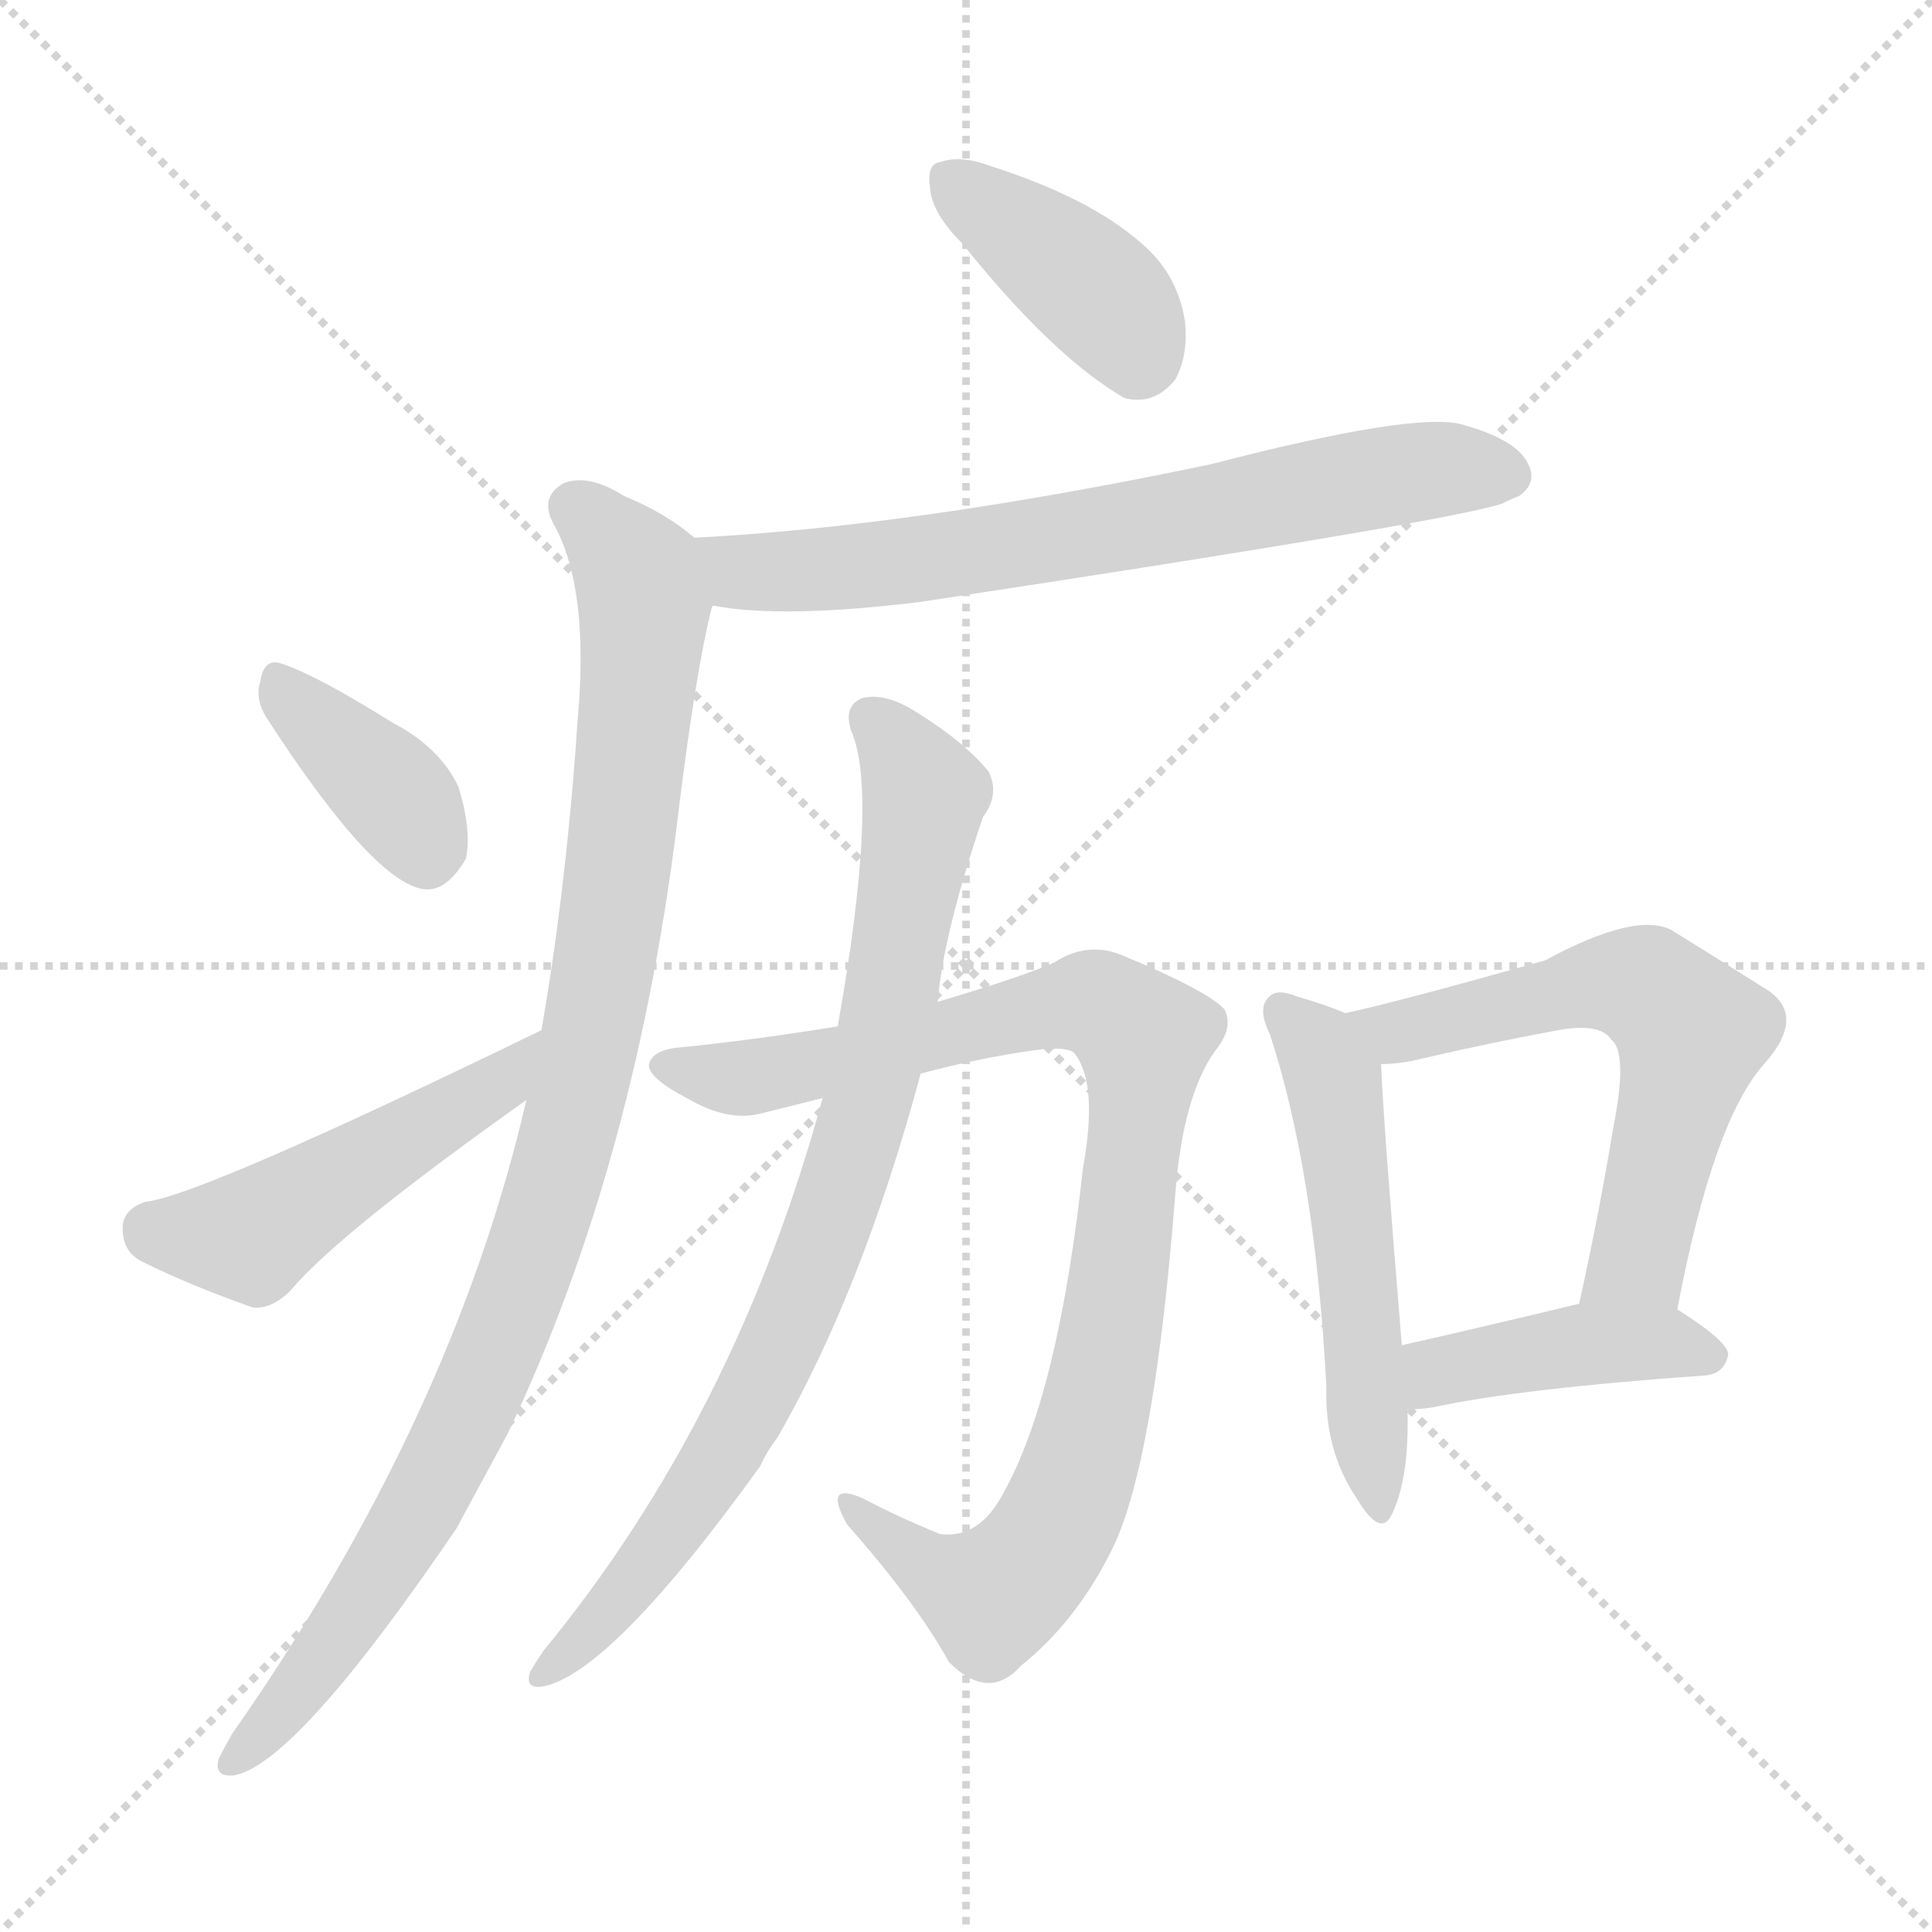 <svg version="1.1" viewBox="0 0 1024 1024" xmlns="http://www.w3.org/2000/svg">
  <g stroke="lightgray" stroke-dasharray="1,1" stroke-width="1" transform="scale(4, 4)">
    <line x1="0" y1="0" x2="256" y2="256"></line>
    <line x1="256" y1="0" x2="0" y2="256"></line>
    <line x1="128" y1="0" x2="128" y2="256"></line>
    <line x1="0" y1="128" x2="256" y2="128"></line>
  </g>
<g transform="scale(1, -1) translate(0, -900)">
   <style type="text/css">
    @keyframes keyframes0 {
      from {
       stroke: blue;
       stroke-dashoffset: 392;
       stroke-width: 128;
       }
       56% {
       animation-timing-function: step-end;
       stroke: blue;
       stroke-dashoffset: 0;
       stroke-width: 128;
       }
       to {
       stroke: black;
       stroke-width: 1024;
       }
       }
       #make-me-a-hanzi-animation-0 {
         animation: keyframes0 0.569s both;
         animation-delay: 0s;
         animation-timing-function: linear;
       }
    @keyframes keyframes1 {
      from {
       stroke: blue;
       stroke-dashoffset: 688;
       stroke-width: 128;
       }
       69% {
       animation-timing-function: step-end;
       stroke: blue;
       stroke-dashoffset: 0;
       stroke-width: 128;
       }
       to {
       stroke: black;
       stroke-width: 1024;
       }
       }
       #make-me-a-hanzi-animation-1 {
         animation: keyframes1 0.81s both;
         animation-delay: 0.569s;
         animation-timing-function: linear;
       }
    @keyframes keyframes2 {
      from {
       stroke: blue;
       stroke-dashoffset: 984;
       stroke-width: 128;
       }
       76% {
       animation-timing-function: step-end;
       stroke: blue;
       stroke-dashoffset: 0;
       stroke-width: 128;
       }
       to {
       stroke: black;
       stroke-width: 1024;
       }
       }
       #make-me-a-hanzi-animation-2 {
         animation: keyframes2 1.051s both;
         animation-delay: 1.379s;
         animation-timing-function: linear;
       }
    @keyframes keyframes3 {
      from {
       stroke: blue;
       stroke-dashoffset: 374;
       stroke-width: 128;
       }
       55% {
       animation-timing-function: step-end;
       stroke: blue;
       stroke-dashoffset: 0;
       stroke-width: 128;
       }
       to {
       stroke: black;
       stroke-width: 1024;
       }
       }
       #make-me-a-hanzi-animation-3 {
         animation: keyframes3 0.554s both;
         animation-delay: 2.43s;
         animation-timing-function: linear;
       }
    @keyframes keyframes4 {
      from {
       stroke: blue;
       stroke-dashoffset: 479;
       stroke-width: 128;
       }
       61% {
       animation-timing-function: step-end;
       stroke: blue;
       stroke-dashoffset: 0;
       stroke-width: 128;
       }
       to {
       stroke: black;
       stroke-width: 1024;
       }
       }
       #make-me-a-hanzi-animation-4 {
         animation: keyframes4 0.64s both;
         animation-delay: 2.984s;
         animation-timing-function: linear;
       }
    @keyframes keyframes5 {
      from {
       stroke: blue;
       stroke-dashoffset: 926;
       stroke-width: 128;
       }
       75% {
       animation-timing-function: step-end;
       stroke: blue;
       stroke-dashoffset: 0;
       stroke-width: 128;
       }
       to {
       stroke: black;
       stroke-width: 1024;
       }
       }
       #make-me-a-hanzi-animation-5 {
         animation: keyframes5 1.004s both;
         animation-delay: 3.624s;
         animation-timing-function: linear;
       }
    @keyframes keyframes6 {
      from {
       stroke: blue;
       stroke-dashoffset: 823;
       stroke-width: 128;
       }
       73% {
       animation-timing-function: step-end;
       stroke: blue;
       stroke-dashoffset: 0;
       stroke-width: 128;
       }
       to {
       stroke: black;
       stroke-width: 1024;
       }
       }
       #make-me-a-hanzi-animation-6 {
         animation: keyframes6 0.92s both;
         animation-delay: 4.627s;
         animation-timing-function: linear;
       }
    @keyframes keyframes7 {
      from {
       stroke: blue;
       stroke-dashoffset: 527;
       stroke-width: 128;
       }
       63% {
       animation-timing-function: step-end;
       stroke: blue;
       stroke-dashoffset: 0;
       stroke-width: 128;
       }
       to {
       stroke: black;
       stroke-width: 1024;
       }
       }
       #make-me-a-hanzi-animation-7 {
         animation: keyframes7 0.679s both;
         animation-delay: 5.547s;
         animation-timing-function: linear;
       }
    @keyframes keyframes8 {
      from {
       stroke: blue;
       stroke-dashoffset: 602;
       stroke-width: 128;
       }
       66% {
       animation-timing-function: step-end;
       stroke: blue;
       stroke-dashoffset: 0;
       stroke-width: 128;
       }
       to {
       stroke: black;
       stroke-width: 1024;
       }
       }
       #make-me-a-hanzi-animation-8 {
         animation: keyframes8 0.74s both;
         animation-delay: 6.226s;
         animation-timing-function: linear;
       }
    @keyframes keyframes9 {
      from {
       stroke: blue;
       stroke-dashoffset: 421;
       stroke-width: 128;
       }
       58% {
       animation-timing-function: step-end;
       stroke: blue;
       stroke-dashoffset: 0;
       stroke-width: 128;
       }
       to {
       stroke: black;
       stroke-width: 1024;
       }
       }
       #make-me-a-hanzi-animation-9 {
         animation: keyframes9 0.593s both;
         animation-delay: 6.966s;
         animation-timing-function: linear;
       }
</style>
<path d="M 510.0 771.0 Q 558.0 711.0 596.0 689.0 Q 612.0 685.0 623.0 699.0 Q 630.0 712.0 628.0 730.0 Q 624.0 755.0 605.0 771.0 Q 578.0 795.0 525.0 812.0 Q 509.0 818.0 498.0 814.0 Q 491.0 813.0 493.0 800.0 Q 494.0 787.0 510.0 771.0 Z" fill="lightgray"></path> 
<path d="M 378.0 579.0 Q 415.0 572.0 488.0 581.0 Q 765.0 623.0 796.0 633.0 Q 802.0 636.0 805.0 637.0 Q 815.0 644.0 810.0 654.0 Q 804.0 667.0 775.0 675.0 Q 750.0 682.0 642.0 654.0 Q 485.0 621.0 368.0 615.0 C 338.0 613.0 348.0 583.0 378.0 579.0 Z" fill="lightgray"></path> 
<path d="M 279.0 317.0 Q 240.0 148.0 123.0 -19.0 Q 119.0 -26.0 116.0 -32.0 Q 113.0 -42.0 124.0 -41.0 Q 157.0 -35.0 242.0 90.0 Q 255.0 114.0 269.0 140.0 Q 338.0 285.0 360.0 473.0 Q 369.0 545.0 377.0 577.0 Q 377.0 578.0 378.0 579.0 C 384.0 604.0 384.0 604.0 368.0 615.0 Q 353.0 628.0 331.0 637.0 Q 312.0 649.0 299.0 644.0 Q 286.0 637.0 293.0 623.0 Q 311.0 592.0 307.0 529.0 Q 306.0 517.0 305.0 502.0 Q 299.0 423.0 287.0 354.0 L 279.0 317.0 Z" fill="lightgray"></path> 
<path d="M 141.0 520.0 Q 196.0 435.0 223.0 429.0 Q 236.0 426.0 247.0 445.0 Q 250.0 460.0 243.0 483.0 Q 233.0 504.0 208.0 517.0 Q 168.0 542.0 150.0 548.0 Q 140.0 552.0 138.0 539.0 Q 135.0 530.0 141.0 520.0 Z" fill="lightgray"></path> 
<path d="M 287.0 354.0 Q 106.0 266.0 77.0 263.0 Q 65.0 259.0 65.0 249.0 Q 65.0 236.0 76.0 231.0 Q 100.0 219.0 134.0 207.0 Q 144.0 206.0 154.0 216.0 Q 179.0 246.0 279.0 317.0 C 303.0 334.0 314.0 367.0 287.0 354.0 Z" fill="lightgray"></path> 
<path d="M 488.0 331.0 Q 522.0 340.0 553.0 344.0 Q 568.0 345.0 570.0 341.0 Q 582.0 325.0 574.0 281.0 Q 561.0 161.0 532.0 109.0 Q 519.0 84.0 498.0 87.0 Q 476.0 96.0 457.0 106.0 Q 436.0 115.0 449.0 92.0 Q 486.0 50.0 503.0 19.0 Q 524.0 -2.0 541.0 17.0 Q 571.0 41.0 590.0 80.0 Q 612.0 126.0 623.0 268.0 Q 627.0 319.0 644.0 343.0 Q 654.0 355.0 649.0 365.0 Q 640.0 375.0 594.0 394.0 Q 576.0 401.0 559.0 390.0 Q 544.0 383.0 497.0 369.0 L 444.0 356.0 Q 401.0 349.0 362.0 345.0 Q 346.0 344.0 344.0 336.0 Q 343.0 329.0 364.0 318.0 Q 386.0 305.0 404.0 310.0 Q 420.0 314.0 436.0 318.0 L 488.0 331.0 Z" fill="lightgray"></path> 
<path d="M 436.0 318.0 Q 390.0 149.0 288.0 25.0 Q 284.0 19.0 281.0 14.0 Q 278.0 5.0 287.0 6.0 Q 323.0 12.0 403.0 123.0 Q 406.0 130.0 412.0 138.0 Q 457.0 216.0 488.0 331.0 L 497.0 369.0 Q 500.0 405.0 521.0 467.0 Q 530.0 479.0 524.0 491.0 Q 511.0 507.0 485.0 523.0 Q 469.0 533.0 457.0 530.0 Q 447.0 526.0 451.0 513.0 Q 466.0 480.0 444.0 356.0 L 436.0 318.0 Z" fill="lightgray"></path> 
<path d="M 713.0 363.0 Q 704.0 367.0 687.0 372.0 Q 677.0 376.0 673.0 372.0 Q 666.0 366.0 673.0 352.0 Q 697.0 279.0 703.0 165.0 Q 702.0 131.0 719.0 106.0 Q 732.0 84.0 738.0 98.0 Q 747.0 117.0 746.0 153.0 L 743.0 187.0 Q 733.0 308.0 732.0 336.0 C 731.0 356.0 731.0 356.0 713.0 363.0 Z" fill="lightgray"></path> 
<path d="M 889.0 206.0 Q 908.0 306.0 935.0 336.0 Q 959.0 363.0 934.0 377.0 Q 915.0 389.0 886.0 407.0 Q 867.0 417.0 819.0 391.0 Q 741.0 369.0 713.0 363.0 C 684.0 356.0 702.0 334.0 732.0 336.0 Q 742.0 336.0 754.0 339.0 Q 793.0 348.0 826.0 354.0 Q 848.0 358.0 854.0 349.0 Q 863.0 342.0 855.0 302.0 Q 848.0 259.0 837.0 209.0 C 831.0 180.0 883.0 177.0 889.0 206.0 Z" fill="lightgray"></path> 
<path d="M 746.0 153.0 Q 752.0 153.0 759.0 154.0 Q 805.0 164.0 904.0 171.0 Q 914.0 172.0 916.0 182.0 Q 916.0 189.0 889.0 206.0 C 871.0 217.0 866.0 216.0 837.0 209.0 Q 783.0 196.0 743.0 187.0 C 714.0 180.0 716.0 152.0 746.0 153.0 Z" fill="lightgray"></path> 
      <clipPath id="make-me-a-hanzi-clip-0">
      <path d="M 510.0 771.0 Q 558.0 711.0 596.0 689.0 Q 612.0 685.0 623.0 699.0 Q 630.0 712.0 628.0 730.0 Q 624.0 755.0 605.0 771.0 Q 578.0 795.0 525.0 812.0 Q 509.0 818.0 498.0 814.0 Q 491.0 813.0 493.0 800.0 Q 494.0 787.0 510.0 771.0 Z" fill="lightgray"></path>
      </clipPath>
      <path clip-path="url(#make-me-a-hanzi-clip-0)" d="M 506.0 803.0 L 578.0 748.0 L 603.0 710.0 " fill="none" id="make-me-a-hanzi-animation-0" stroke-dasharray="264 528" stroke-linecap="round"></path>

      <clipPath id="make-me-a-hanzi-clip-1">
      <path d="M 378.0 579.0 Q 415.0 572.0 488.0 581.0 Q 765.0 623.0 796.0 633.0 Q 802.0 636.0 805.0 637.0 Q 815.0 644.0 810.0 654.0 Q 804.0 667.0 775.0 675.0 Q 750.0 682.0 642.0 654.0 Q 485.0 621.0 368.0 615.0 C 338.0 613.0 348.0 583.0 378.0 579.0 Z" fill="lightgray"></path>
      </clipPath>
      <path clip-path="url(#make-me-a-hanzi-clip-1)" d="M 375.0 610.0 L 394.0 597.0 L 457.0 599.0 L 745.0 649.0 L 799.0 648.0 " fill="none" id="make-me-a-hanzi-animation-1" stroke-dasharray="560 1120" stroke-linecap="round"></path>

      <clipPath id="make-me-a-hanzi-clip-2">
      <path d="M 279.0 317.0 Q 240.0 148.0 123.0 -19.0 Q 119.0 -26.0 116.0 -32.0 Q 113.0 -42.0 124.0 -41.0 Q 157.0 -35.0 242.0 90.0 Q 255.0 114.0 269.0 140.0 Q 338.0 285.0 360.0 473.0 Q 369.0 545.0 377.0 577.0 Q 377.0 578.0 378.0 579.0 C 384.0 604.0 384.0 604.0 368.0 615.0 Q 353.0 628.0 331.0 637.0 Q 312.0 649.0 299.0 644.0 Q 286.0 637.0 293.0 623.0 Q 311.0 592.0 307.0 529.0 Q 306.0 517.0 305.0 502.0 Q 299.0 423.0 287.0 354.0 L 279.0 317.0 Z" fill="lightgray"></path>
      </clipPath>
      <path clip-path="url(#make-me-a-hanzi-clip-2)" d="M 304.0 631.0 L 338.0 595.0 L 341.0 568.0 L 325.0 419.0 L 296.0 280.0 L 268.0 196.0 L 218.0 92.0 L 155.0 0.0 L 125.0 -32.0 " fill="none" id="make-me-a-hanzi-animation-2" stroke-dasharray="856 1712" stroke-linecap="round"></path>

      <clipPath id="make-me-a-hanzi-clip-3">
      <path d="M 141.0 520.0 Q 196.0 435.0 223.0 429.0 Q 236.0 426.0 247.0 445.0 Q 250.0 460.0 243.0 483.0 Q 233.0 504.0 208.0 517.0 Q 168.0 542.0 150.0 548.0 Q 140.0 552.0 138.0 539.0 Q 135.0 530.0 141.0 520.0 Z" fill="lightgray"></path>
      </clipPath>
      <path clip-path="url(#make-me-a-hanzi-clip-3)" d="M 150.0 536.0 L 210.0 478.0 L 226.0 447.0 " fill="none" id="make-me-a-hanzi-animation-3" stroke-dasharray="246 492" stroke-linecap="round"></path>

      <clipPath id="make-me-a-hanzi-clip-4">
      <path d="M 287.0 354.0 Q 106.0 266.0 77.0 263.0 Q 65.0 259.0 65.0 249.0 Q 65.0 236.0 76.0 231.0 Q 100.0 219.0 134.0 207.0 Q 144.0 206.0 154.0 216.0 Q 179.0 246.0 279.0 317.0 C 303.0 334.0 314.0 367.0 287.0 354.0 Z" fill="lightgray"></path>
      </clipPath>
      <path clip-path="url(#make-me-a-hanzi-clip-4)" d="M 80.0 249.0 L 105.0 244.0 L 139.0 248.0 L 266.0 326.0 L 274.0 338.0 " fill="none" id="make-me-a-hanzi-animation-4" stroke-dasharray="351 702" stroke-linecap="round"></path>

      <clipPath id="make-me-a-hanzi-clip-5">
      <path d="M 488.0 331.0 Q 522.0 340.0 553.0 344.0 Q 568.0 345.0 570.0 341.0 Q 582.0 325.0 574.0 281.0 Q 561.0 161.0 532.0 109.0 Q 519.0 84.0 498.0 87.0 Q 476.0 96.0 457.0 106.0 Q 436.0 115.0 449.0 92.0 Q 486.0 50.0 503.0 19.0 Q 524.0 -2.0 541.0 17.0 Q 571.0 41.0 590.0 80.0 Q 612.0 126.0 623.0 268.0 Q 627.0 319.0 644.0 343.0 Q 654.0 355.0 649.0 365.0 Q 640.0 375.0 594.0 394.0 Q 576.0 401.0 559.0 390.0 Q 544.0 383.0 497.0 369.0 L 444.0 356.0 Q 401.0 349.0 362.0 345.0 Q 346.0 344.0 344.0 336.0 Q 343.0 329.0 364.0 318.0 Q 386.0 305.0 404.0 310.0 Q 420.0 314.0 436.0 318.0 L 488.0 331.0 Z" fill="lightgray"></path>
      </clipPath>
      <path clip-path="url(#make-me-a-hanzi-clip-5)" d="M 351.0 335.0 L 405.0 330.0 L 576.0 369.0 L 593.0 363.0 L 606.0 350.0 L 589.0 195.0 L 576.0 135.0 L 558.0 88.0 L 541.0 66.0 L 522.0 54.0 L 490.0 70.0 L 450.0 101.0 " fill="none" id="make-me-a-hanzi-animation-5" stroke-dasharray="798 1596" stroke-linecap="round"></path>

      <clipPath id="make-me-a-hanzi-clip-6">
      <path d="M 436.0 318.0 Q 390.0 149.0 288.0 25.0 Q 284.0 19.0 281.0 14.0 Q 278.0 5.0 287.0 6.0 Q 323.0 12.0 403.0 123.0 Q 406.0 130.0 412.0 138.0 Q 457.0 216.0 488.0 331.0 L 497.0 369.0 Q 500.0 405.0 521.0 467.0 Q 530.0 479.0 524.0 491.0 Q 511.0 507.0 485.0 523.0 Q 469.0 533.0 457.0 530.0 Q 447.0 526.0 451.0 513.0 Q 466.0 480.0 444.0 356.0 L 436.0 318.0 Z" fill="lightgray"></path>
      </clipPath>
      <path clip-path="url(#make-me-a-hanzi-clip-6)" d="M 461.0 519.0 L 490.0 479.0 L 463.0 328.0 L 439.0 248.0 L 369.0 105.0 L 289.0 13.0 " fill="none" id="make-me-a-hanzi-animation-6" stroke-dasharray="695 1390" stroke-linecap="round"></path>

      <clipPath id="make-me-a-hanzi-clip-7">
      <path d="M 713.0 363.0 Q 704.0 367.0 687.0 372.0 Q 677.0 376.0 673.0 372.0 Q 666.0 366.0 673.0 352.0 Q 697.0 279.0 703.0 165.0 Q 702.0 131.0 719.0 106.0 Q 732.0 84.0 738.0 98.0 Q 747.0 117.0 746.0 153.0 L 743.0 187.0 Q 733.0 308.0 732.0 336.0 C 731.0 356.0 731.0 356.0 713.0 363.0 Z" fill="lightgray"></path>
      </clipPath>
      <path clip-path="url(#make-me-a-hanzi-clip-7)" d="M 680.0 364.0 L 699.0 345.0 L 711.0 303.0 L 729.0 103.0 " fill="none" id="make-me-a-hanzi-animation-7" stroke-dasharray="399 798" stroke-linecap="round"></path>

      <clipPath id="make-me-a-hanzi-clip-8">
      <path d="M 889.0 206.0 Q 908.0 306.0 935.0 336.0 Q 959.0 363.0 934.0 377.0 Q 915.0 389.0 886.0 407.0 Q 867.0 417.0 819.0 391.0 Q 741.0 369.0 713.0 363.0 C 684.0 356.0 702.0 334.0 732.0 336.0 Q 742.0 336.0 754.0 339.0 Q 793.0 348.0 826.0 354.0 Q 848.0 358.0 854.0 349.0 Q 863.0 342.0 855.0 302.0 Q 848.0 259.0 837.0 209.0 C 831.0 180.0 883.0 177.0 889.0 206.0 Z" fill="lightgray"></path>
      </clipPath>
      <path clip-path="url(#make-me-a-hanzi-clip-8)" d="M 718.0 360.0 L 740.0 353.0 L 854.0 379.0 L 876.0 375.0 L 897.0 353.0 L 868.0 233.0 L 844.0 216.0 " fill="none" id="make-me-a-hanzi-animation-8" stroke-dasharray="474 948" stroke-linecap="round"></path>

      <clipPath id="make-me-a-hanzi-clip-9">
      <path d="M 746.0 153.0 Q 752.0 153.0 759.0 154.0 Q 805.0 164.0 904.0 171.0 Q 914.0 172.0 916.0 182.0 Q 916.0 189.0 889.0 206.0 C 871.0 217.0 866.0 216.0 837.0 209.0 Q 783.0 196.0 743.0 187.0 C 714.0 180.0 716.0 152.0 746.0 153.0 Z" fill="lightgray"></path>
      </clipPath>
      <path clip-path="url(#make-me-a-hanzi-clip-9)" d="M 752.0 159.0 L 765.0 174.0 L 834.0 187.0 L 888.0 188.0 L 908.0 181.0 " fill="none" id="make-me-a-hanzi-animation-9" stroke-dasharray="293 586" stroke-linecap="round"></path>

</g>
</svg>
